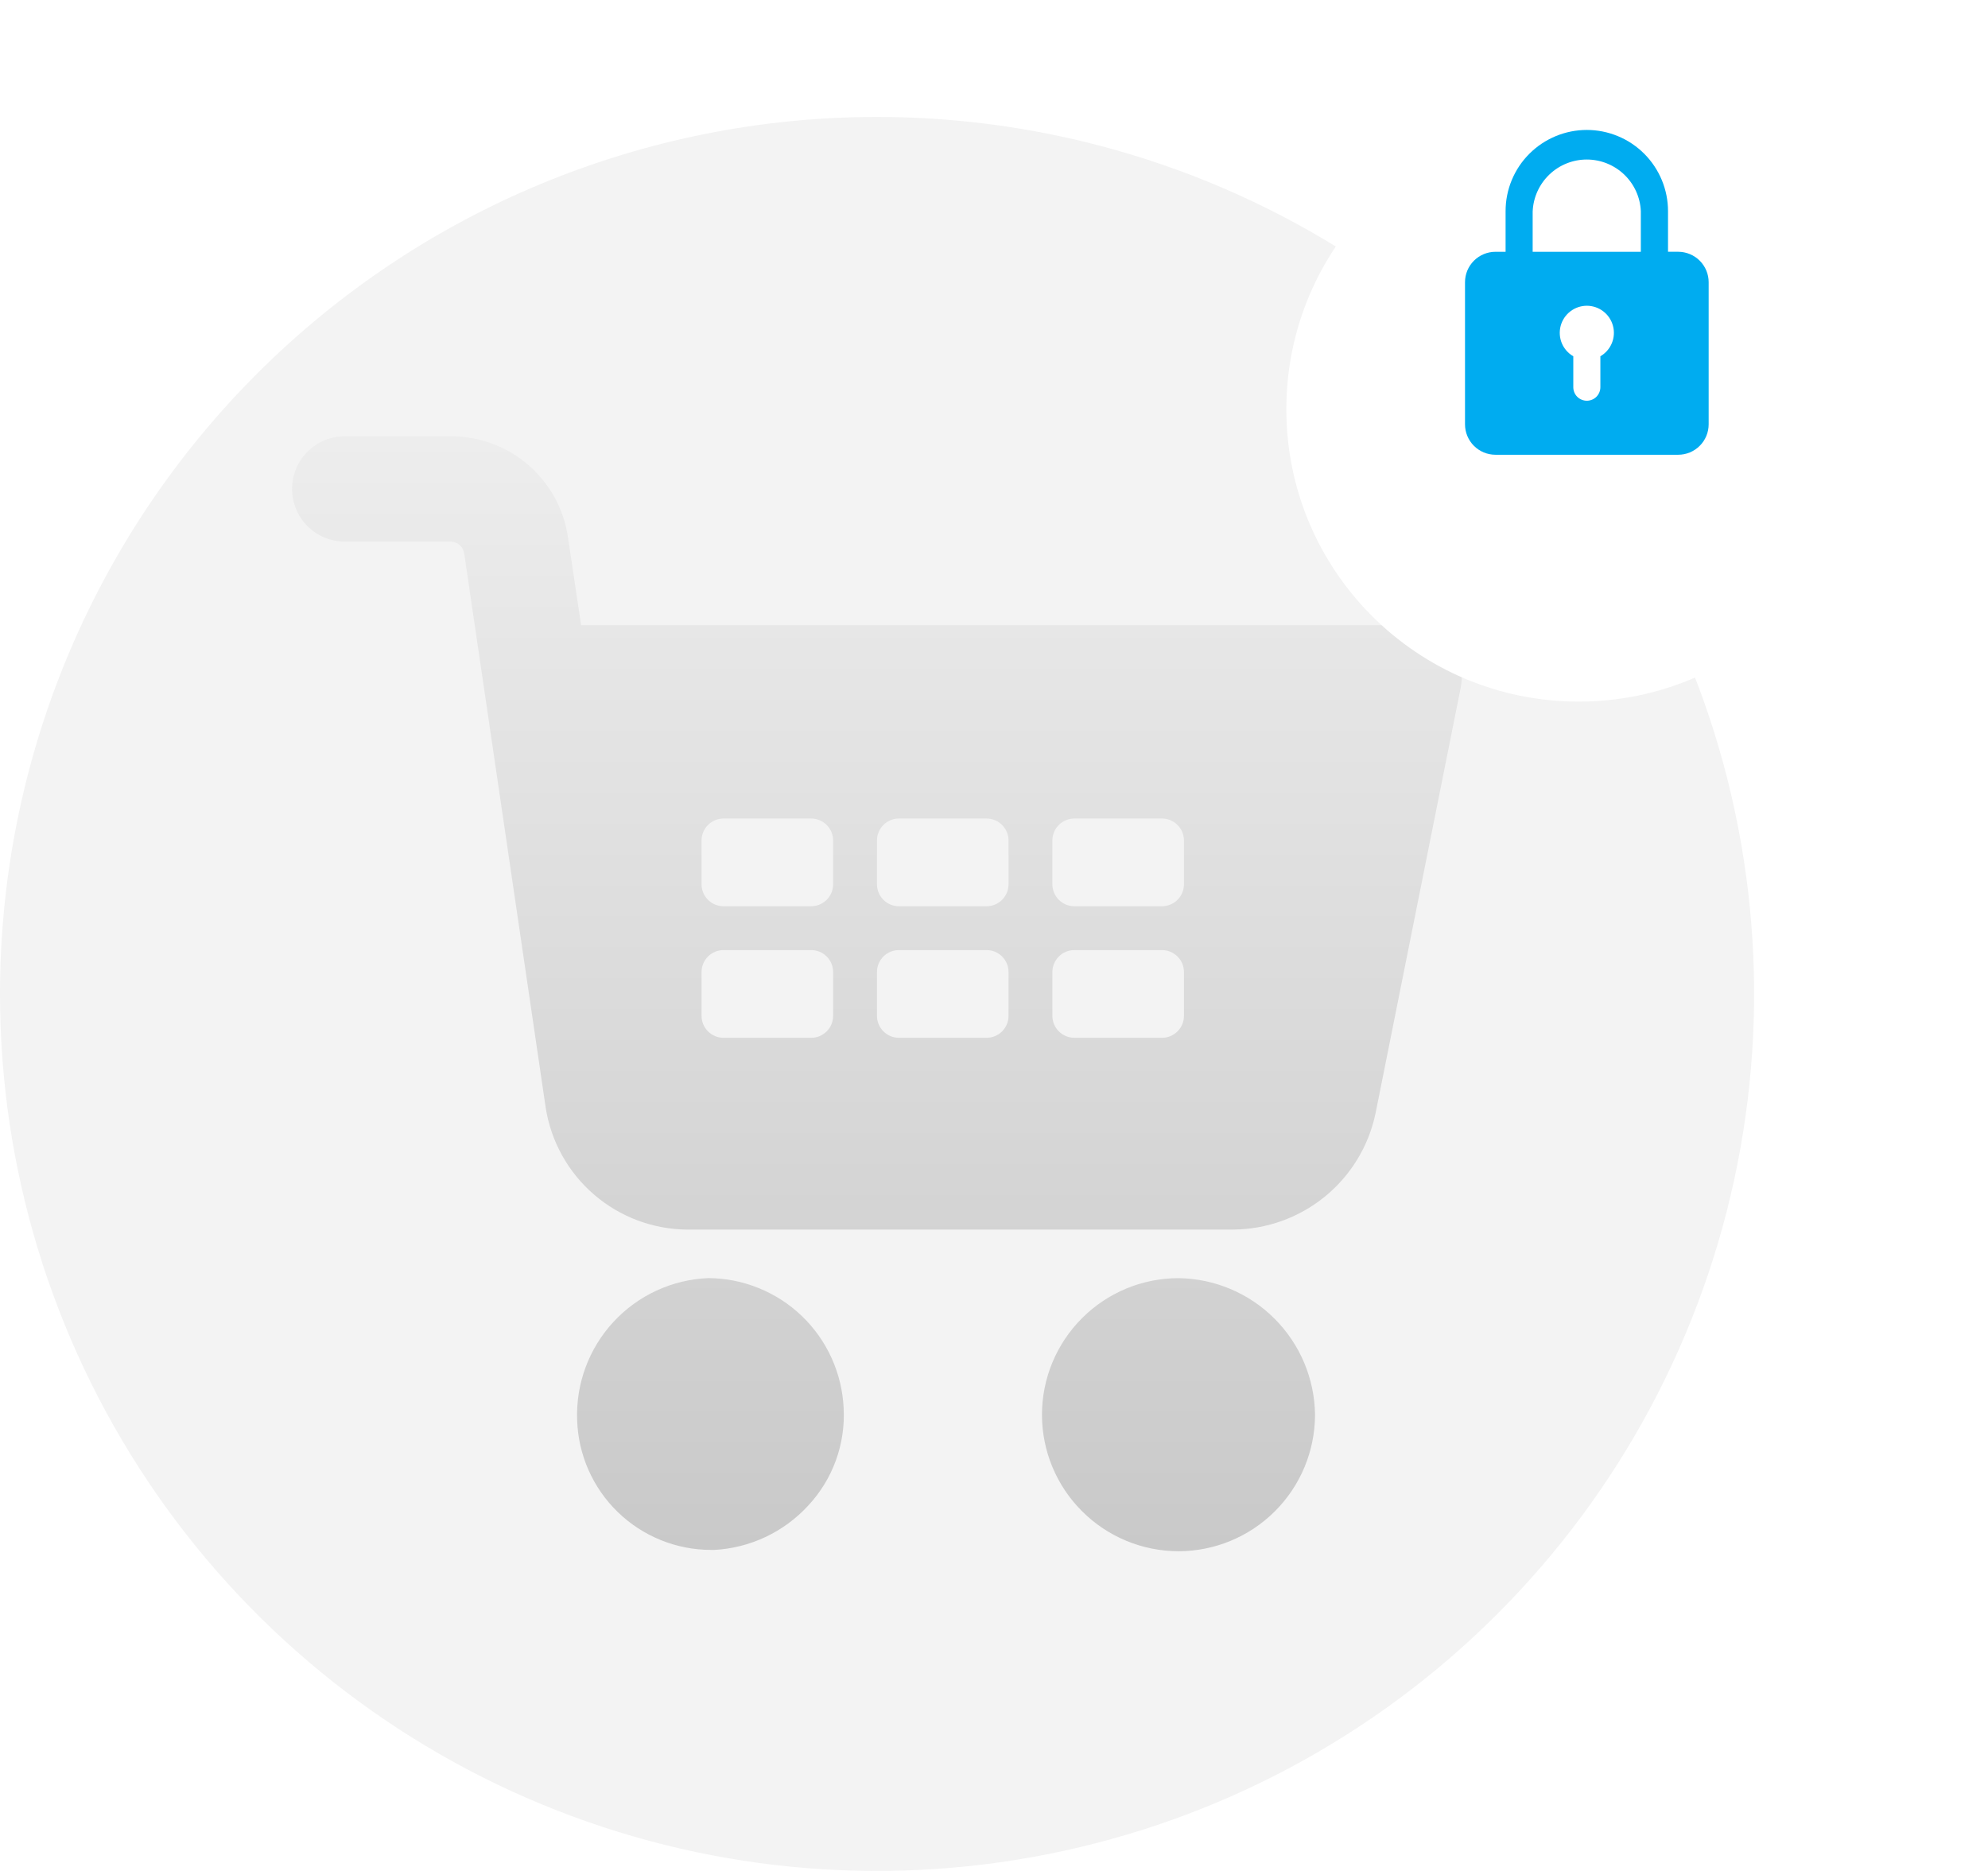 <svg xmlns="http://www.w3.org/2000/svg" width="68" height="64" fill="none" viewBox="0 0 68 64">
    <path fill="#F3F3F3" d="M30 4c5.933 0 11.734 1.76 16.667 5.056 4.934 3.296 8.779 7.982 11.05 13.464 2.27 5.481 2.864 11.513 1.706 17.333-1.157 5.82-4.014 11.165-8.21 15.36-4.195 4.196-9.54 7.053-15.36 8.21-5.82 1.158-11.852.564-17.334-1.707-5.481-2.27-10.167-6.115-13.463-11.049C1.759 45.734 0 39.933 0 34c0-7.956 3.16-15.587 8.787-21.213C14.413 7.16 22.044 4 30 4z"/>
    <g opacity=".01">
        <path fill="#fff" d="M54 10H6v48h48V10z" opacity=".01"/>
        <path stroke="#707070" d="M53.25 10.75H6.75v46.5h46.5v-46.5z" opacity=".01"/>
    </g>
    <path fill="url(#paint0_linear)" d="M40.311 53.063c-1.238-.001-2.425-.493-3.3-1.369-.877-.875-1.37-2.062-1.37-3.3 0-1.239.493-2.426 1.369-3.302.875-.876 2.063-1.37 3.301-1.37 1.234.015 2.413.513 3.285 1.386.872.873 1.37 2.052 1.385 3.286-.002 1.238-.494 2.424-1.37 3.3-.875.875-2.062 1.368-3.3 1.37zm-15.9-.045h-.088c-1.192 0-2.337-.465-3.192-1.295-.856-.83-1.354-1.96-1.39-3.152-.045-1.239.402-2.445 1.244-3.354.841-.91 2.01-1.448 3.248-1.497 1.193.008 2.338.474 3.199 1.301.86.828 1.37 1.954 1.425 3.146.033.61-.058 1.218-.266 1.791-.208.573-.53 1.098-.946 1.544-.836.91-1.995 1.455-3.23 1.518l-.004-.002zm17.786-10.957H23.514c-1.172-.007-2.305-.43-3.193-1.196-.889-.765-1.476-1.822-1.656-2.98L15.878 18.93c-.017-.11-.07-.21-.153-.283-.082-.074-.187-.117-.297-.122H11.79c-.477 0-.935-.19-1.273-.527-.337-.338-.527-.796-.527-1.273 0-.237.047-.47.137-.69.09-.218.223-.416.39-.583.168-.167.366-.3.584-.39.219-.09.453-.137.69-.137h3.637c.97-.002 1.908.346 2.642.98.735.633 1.216 1.51 1.357 2.47l.45 3.009H48.17c.072.002.143.01.213.025.05.011.1.018.15.02.233.041.456.129.654.258.199.129.37.296.503.492.132.19.224.404.272.63.048.227.05.461.007.688l-2.92 14.595c-.235 1.115-.845 2.116-1.727 2.837-.882.721-1.984 1.12-3.123 1.13h-.003zm-5.45-9.561c-.199 0-.39.079-.53.22-.14.14-.22.33-.22.53v1.5c0 .199.08.39.22.53s.331.22.53.22h3c.2 0 .39-.08.53-.22.141-.14.22-.331.22-.53v-1.5c0-.2-.079-.39-.22-.53-.14-.141-.33-.22-.53-.22h-3zm-6 0c-.199 0-.39.079-.53.22-.14.14-.22.33-.22.53v1.5c0 .199.08.39.22.53s.331.22.53.22h3c.2 0 .39-.08.53-.22.141-.14.22-.331.22-.53v-1.5c0-.2-.079-.39-.22-.53-.14-.141-.33-.22-.53-.22h-3zm-6 0c-.199 0-.39.079-.53.22-.14.14-.22.33-.22.53v1.5c0 .199.08.39.22.53s.331.22.53.22h3c.2 0 .39-.08.53-.22.141-.14.22-.331.22-.53v-1.5c0-.2-.079-.39-.22-.53-.14-.141-.33-.22-.53-.22h-3zm12-4.5c-.199 0-.39.079-.53.22-.14.14-.22.33-.22.53v1.5c0 .199.08.39.22.53s.331.22.53.22h3c.2 0 .39-.08.53-.22.141-.14.22-.331.22-.53v-1.5c0-.2-.079-.39-.22-.53-.14-.141-.33-.22-.53-.22h-3zm-6 0c-.199 0-.39.079-.53.22-.14.14-.22.33-.22.53v1.5c0 .199.08.39.22.53s.331.22.53.22h3c.2 0 .39-.08.53-.22.141-.14.22-.331.22-.53v-1.5c0-.2-.079-.39-.22-.53-.14-.141-.33-.22-.53-.22h-3zm-6 0c-.199 0-.39.079-.53.22-.14.14-.22.33-.22.53v1.5c0 .199.08.39.22.53s.331.22.53.22h3c.2 0 .39-.08.53-.22.141-.14.22-.331.22-.53v-1.5c0-.2-.079-.39-.22-.53-.14-.141-.33-.22-.53-.22h-3z"/>
    <g filter="url(#filter0_d)">
        <path fill="#fff" d="M54 20c5.523 0 10-4.477 10-10S59.523 0 54 0 44 4.477 44 10s4.477 10 10 10z"/>
    </g>
    <path fill="#00ACF0" d="M57.403 8.612h-.348V7.223c0-.364-.072-.726-.212-1.063-.14-.337-.344-.643-.602-.901s-.564-.463-.901-.602c-.337-.14-.698-.212-1.063-.212s-.726.072-1.063.212c-.337.14-.643.344-.901.602-.259.258-.463.564-.603.901-.14.337-.211.699-.211 1.063v1.39h-.346c-.276 0-.541.11-.736.304-.196.196-.306.46-.306.736v4.861c0 .277.11.542.305.737.196.195.46.305.737.305h6.25c.276 0 .541-.11.736-.305.196-.195.306-.46.306-.737v-4.86c0-.277-.11-.541-.306-.737-.195-.195-.46-.304-.736-.305zm-4.977-1.389c.022-.475.227-.924.571-1.253.345-.33.803-.513 1.279-.513.476 0 .934.184 1.279.513.344.329.549.778.57 1.253v1.39h-3.7v-1.39zm2.315 4.964v1.058c0 .123-.049.24-.136.328-.087.086-.204.135-.327.135-.123 0-.24-.049-.328-.135-.086-.087-.135-.205-.135-.328v-1.058c-.177-.102-.315-.259-.393-.447-.078-.189-.091-.397-.039-.594.053-.197.17-.371.331-.495.162-.124.36-.192.564-.192.204 0 .402.068.564.192.161.124.278.298.33.495.053.197.04.405-.039.594-.078.188-.216.345-.392.447z"/>
    <defs>
        <linearGradient id="paint0_linear" x1="29.996" x2="29.996" y1="14.926" y2="53.063" gradientUnits="userSpaceOnUse">
            <stop stop-color="#EDEDED"/>
            <stop offset="1" stop-color="#C9C9C9"/>
        </linearGradient>
        <filter id="filter0_d" width="28" height="28" x="40" y="0" color-interpolation-filters="sRGB" filterUnits="userSpaceOnUse">
            <feFlood flood-opacity="0" result="BackgroundImageFix"/>
            <feColorMatrix in="SourceAlpha" values="0 0 0 0 0 0 0 0 0 0 0 0 0 0 0 0 0 0 127 0"/>
            <feOffset dy="4"/>
            <feGaussianBlur stdDeviation="2"/>
            <feColorMatrix values="0 0 0 0 0 0 0 0 0 0 0 0 0 0 0 0 0 0 0.16 0"/>
            <feBlend in2="BackgroundImageFix" result="effect1_dropShadow"/>
            <feBlend in="SourceGraphic" in2="effect1_dropShadow" result="shape"/>
        </filter>
    </defs>
</svg>
